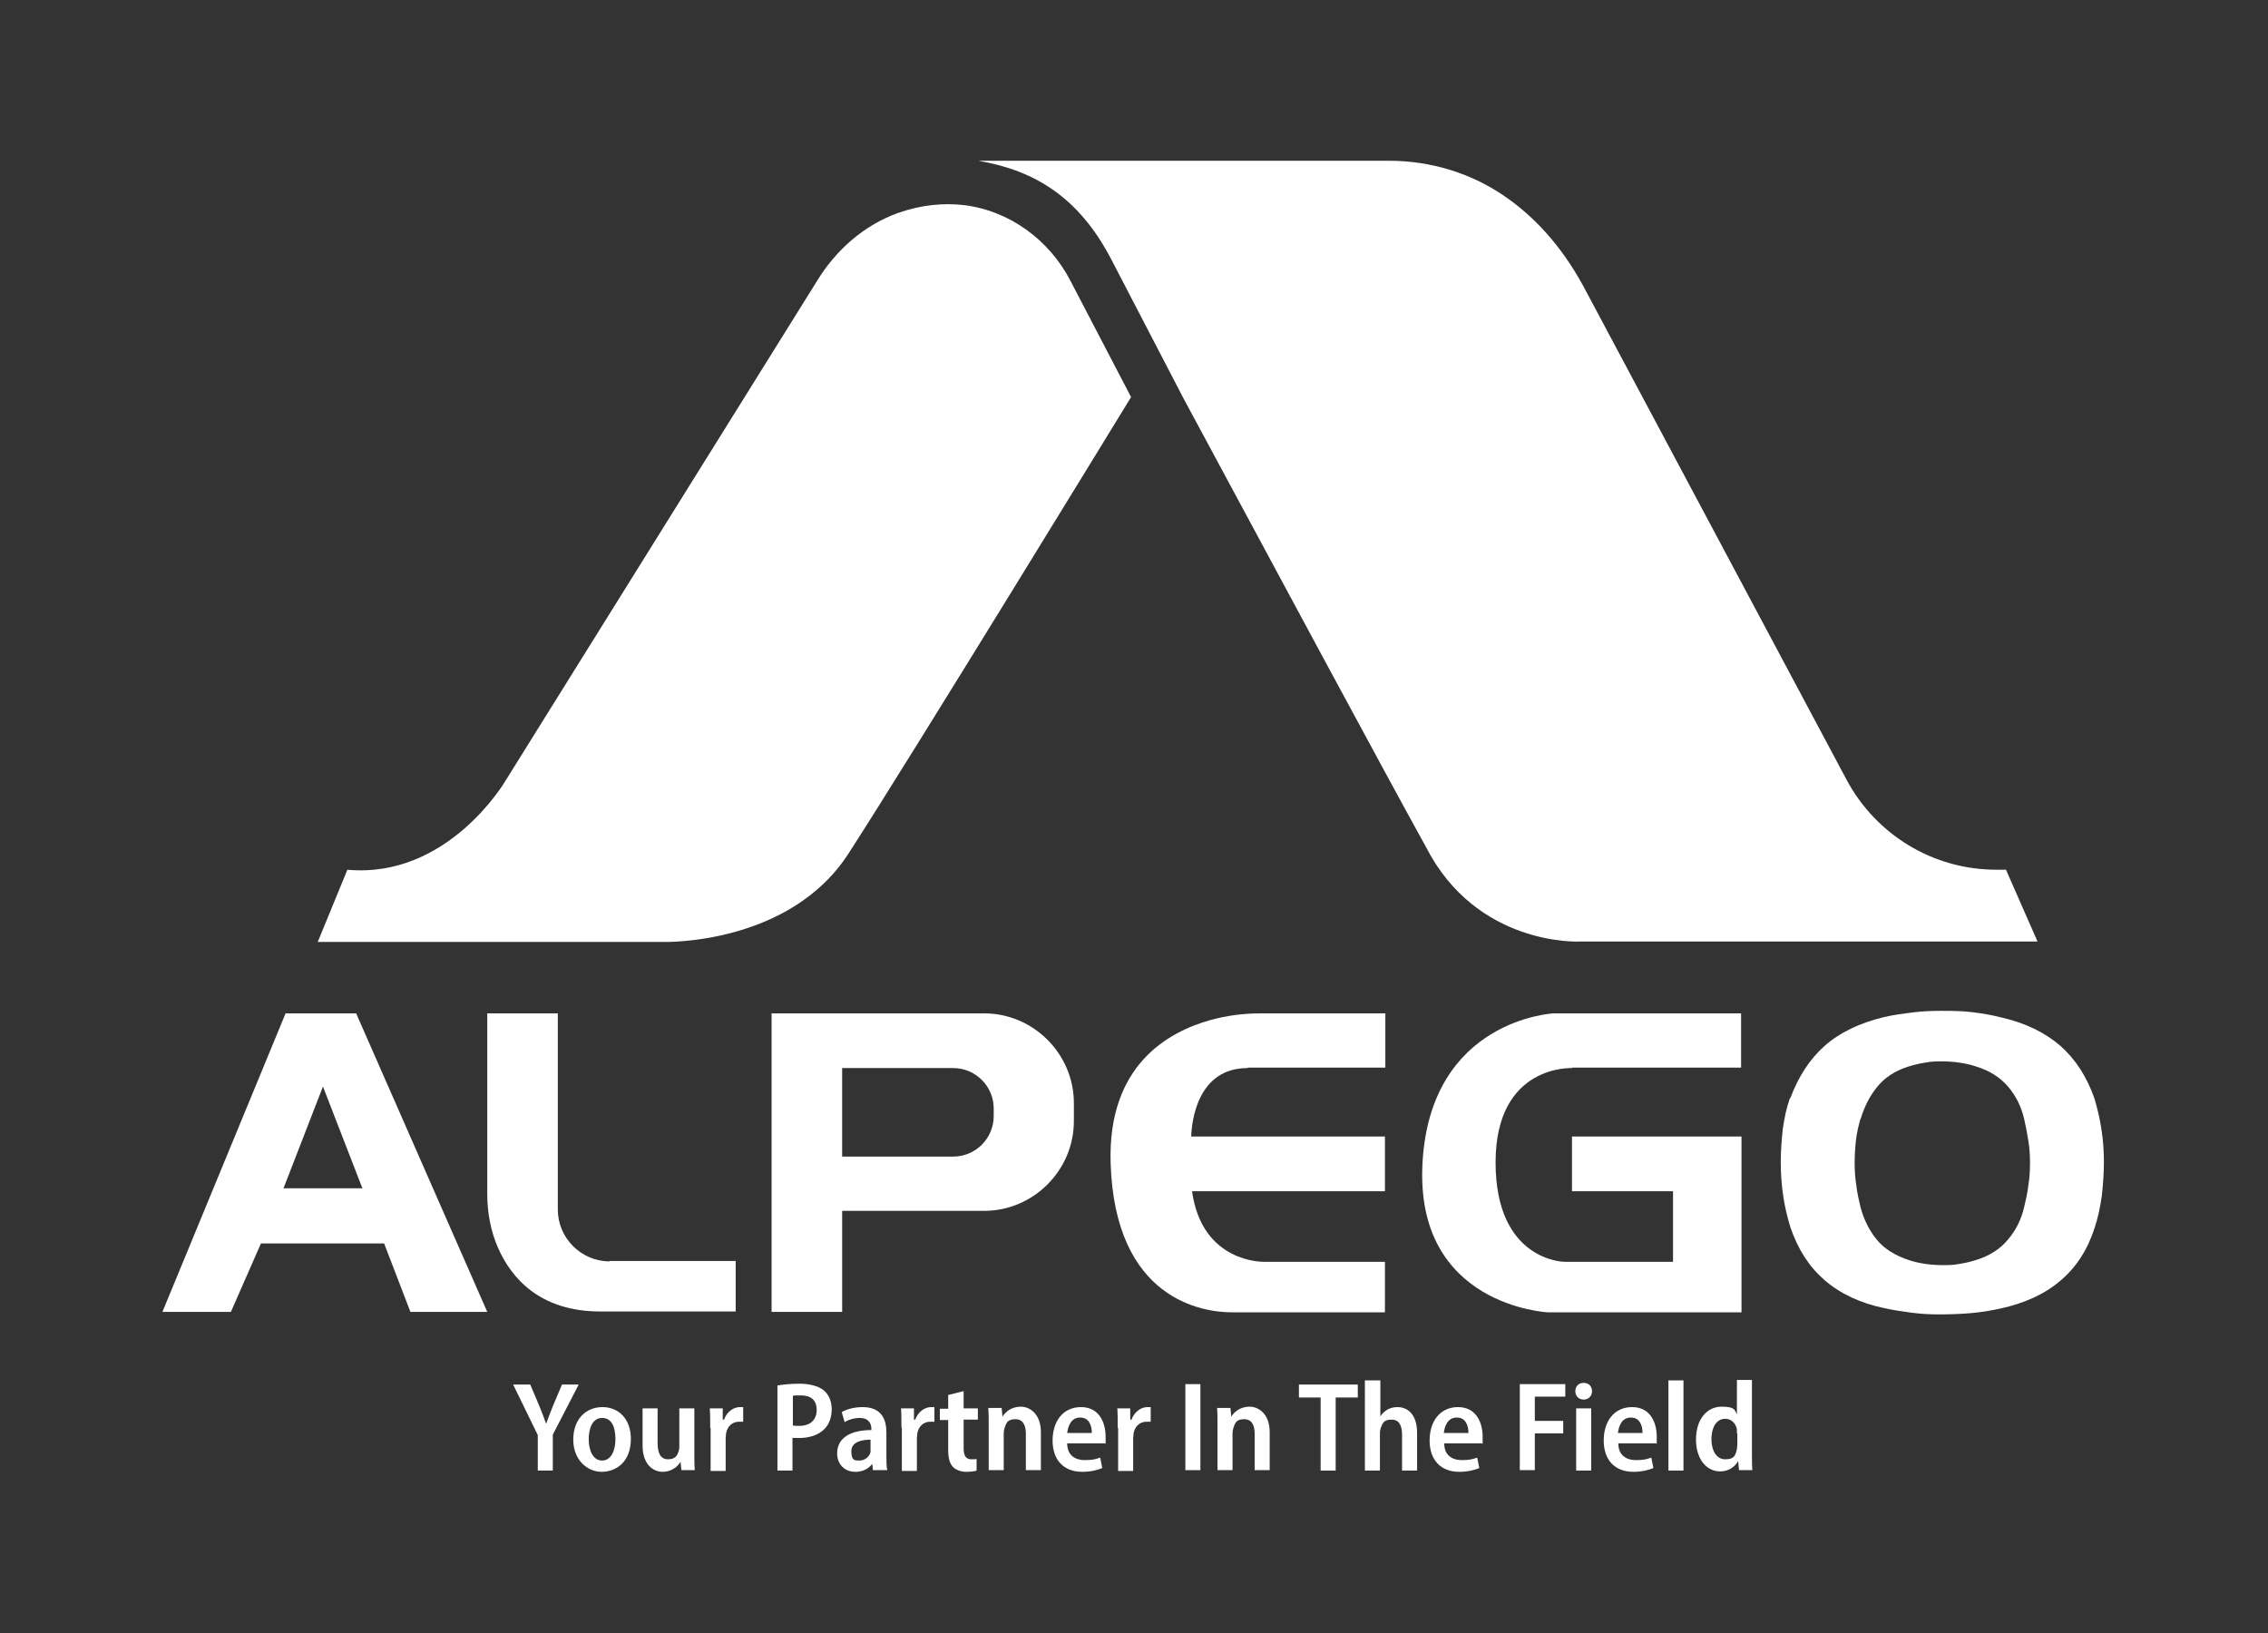 <?xml version="1.0" encoding="UTF-8"?>
<svg xmlns="http://www.w3.org/2000/svg" version="1.1" viewBox="0 0 543.2 391.1">
  <rect x="0" y="0" width="543.2" height="391.1" fill="#333333" stroke="none"/>
  <!-- Generator: Adobe Illustrator 29.7.1, SVG Export Plug-In . SVG Version: 2.1.1 Build 8)  -->
  <defs>
    <style>
      .st0 {
        fill: #fff;
      }

      .st1 {
        display: none;
      }

      .st2 {
        fill: #616160;
      }
    </style>
  </defs>
  <g id="Livello_2" class="st1">
    <rect class="st2" x="-207" y="-56.3" width="972.7" height="553.4"/>
  </g>
  <g id="Livello_1">
    <g>
      <path class="st0" d="M128.8,352.2v-8.5l-5.9-12.1h4.1l2.2,5.2c.6,1.5,1.1,2.8,1.6,4.2h0c.5-1.4,1-2.7,1.6-4.2l2.2-5.2h4l-6.2,12v8.6h-3.6Z"/>
      <path class="st0" d="M151.1,344.6c0,5.6-3.6,7.9-7,7.9s-6.8-2.8-6.8-7.7,3-7.8,7-7.8,6.8,3,6.8,7.6ZM141,344.7c0,2.8,1.1,5.1,3.2,5.1s3.2-2.3,3.2-5.1-.8-5.1-3.2-5.1-3.2,2.7-3.2,5.1Z"/>
      <path class="st0" d="M166.3,347.7c0,1.7,0,3.2.1,4.4h-3.2l-.2-2h0c-.6,1-2,2.4-4.3,2.4s-4.8-1.8-4.8-6.3v-8.9h3.6v8.3c0,2.4.7,3.9,2.5,3.9s2.2-1,2.5-1.8c.1-.3.2-.7.2-1.2v-9.2h3.6v10.5Z"/>
      <path class="st0" d="M170.1,341.9c0-1.8,0-3.3-.1-4.6h3.1v2.7h.3c.7-1.9,2.3-3,3.8-3s.6,0,.8,0v3.5c-.3,0-.6,0-1,0-1.6,0-2.8,1.1-3.1,2.8,0,.3-.1.8-.1,1.2v7.8h-3.6v-10.3Z"/>
      <path class="st0" d="M186.3,331.8c1.3-.2,3-.4,5.2-.4s4.5.5,5.8,1.6c1.2,1,1.9,2.6,1.9,4.5s-.6,3.6-1.7,4.7c-1.4,1.5-3.7,2.2-6.1,2.2s-1.1,0-1.6-.1v7.9h-3.6v-20.4ZM189.9,341.4c.4.1.9.1,1.5.1,2.6,0,4.2-1.4,4.2-3.8s-1.4-3.5-3.8-3.5-1.5,0-1.9.2v7Z"/>
      <path class="st0" d="M209.1,352.2l-.2-1.6h0c-.9,1.2-2.3,1.9-4,1.9-2.8,0-4.4-2-4.4-4.4,0-3.8,3.3-5.6,8.2-5.6v-.3c0-1.1-.5-2.6-2.8-2.6-1.3,0-2.7.4-3.6,1l-.7-2.4c1-.6,2.8-1.2,5-1.2,4.5,0,5.7,2.9,5.7,6.1v5.5c0,1.3,0,2.6.2,3.5h-3.3ZM208.6,344.8c-2.2,0-4.7.5-4.7,2.8s.9,2.2,2,2.2,2.3-.8,2.6-2c0-.3,0-.5,0-.8v-2.3Z"/>
      <path class="st0" d="M215.9,341.9c0-1.8,0-3.3-.1-4.6h3.1v2.7h.3c.7-1.9,2.3-3,3.8-3s.6,0,.8,0v3.5c-.3,0-.6,0-1,0-1.6,0-2.8,1.1-3.1,2.8,0,.3-.1.8-.1,1.2v7.8h-3.6v-10.3Z"/>
      <path class="st0" d="M230.8,333.1v4.2h3.4v2.7h-3.4v6.9c0,1.8.6,2.6,1.8,2.6s1,0,1.3-.1v2.8c-.5.2-1.4.3-2.5.3s-2.4-.4-3.1-1.1c-.8-.8-1.2-2.1-1.2-4.1v-7.2h-2v-2.7h2v-3.3l3.6-.9Z"/>
      <path class="st0" d="M236.8,341.6c0-1.7,0-3.1-.1-4.4h3.2l.2,2.1h0c.7-1.2,2.2-2.4,4.4-2.4s4.8,1.8,4.8,6.1v9.1h-3.6v-8.7c0-1.9-.6-3.5-2.5-3.5s-2.2.9-2.6,2.1c-.1.3-.2.8-.2,1.2v8.9h-3.6v-10.5Z"/>
      <path class="st0" d="M255.6,345.7c0,2.9,2,4,4.2,4s2.7-.3,3.7-.6l.5,2.5c-1.2.5-2.8.9-4.8.9-4.5,0-7.1-2.9-7.1-7.5s2.5-8,6.8-8,5.9,3.6,5.9,7.1,0,1.3-.1,1.6h-9.1ZM261.5,343.2c0-1.7-.6-3.7-2.8-3.7s-2.9,2.1-3.1,3.7h5.8Z"/>
      <path class="st0" d="M267.7,341.9c0-1.8,0-3.3-.1-4.6h3.1v2.7h.3c.7-1.9,2.3-3,3.8-3s.6,0,.8,0v3.5c-.3,0-.6,0-1,0-1.6,0-2.8,1.1-3.1,2.8,0,.3-.1.8-.1,1.2v7.8h-3.6v-10.3Z"/>
      <path class="st0" d="M287.5,331.5v20.6h-3.6v-20.6h3.6Z"/>
      <path class="st0" d="M291.6,341.6c0-1.7,0-3.1-.1-4.4h3.2l.2,2.1h0c.7-1.2,2.2-2.4,4.4-2.4s4.8,1.8,4.8,6.1v9.1h-3.6v-8.7c0-1.9-.6-3.5-2.5-3.5s-2.2.9-2.6,2.1c-.1.3-.2.8-.2,1.2v8.9h-3.6v-10.5Z"/>
      <path class="st0" d="M316.3,334.7h-5.2v-3.1h14.1v3.1h-5.3v17.5h-3.6v-17.5Z"/>
      <path class="st0" d="M327,330.6h3.6v8.6h0c.4-.6,1-1.2,1.7-1.6.7-.4,1.5-.6,2.4-.6,2.5,0,4.7,1.8,4.7,6.2v9h-3.6v-8.6c0-2-.6-3.6-2.5-3.6s-2.2.9-2.6,2c-.1.3-.2.7-.2,1.1v9.1h-3.6v-21.6Z"/>
      <path class="st0" d="M345.9,345.7c0,2.9,2,4,4.2,4s2.7-.3,3.7-.6l.5,2.5c-1.2.5-2.8.9-4.8.9-4.5,0-7.1-2.9-7.1-7.5s2.5-8,6.8-8,5.9,3.6,5.9,7.1,0,1.3-.1,1.6h-9.1ZM351.7,343.2c0-1.7-.6-3.7-2.8-3.7s-2.9,2.1-3.1,3.7h5.8Z"/>
      <path class="st0" d="M364,331.5h10.9v3h-7.3v5.8h6.8v3h-6.8v8.8h-3.6v-20.6Z"/>
      <path class="st0" d="M381.3,333.2c0,1.1-.8,2-2,2s-2-.9-2-2c0-1.2.8-2,2-2s2,.8,2,2ZM377.5,352.2v-14.9h3.6v14.9h-3.6Z"/>
      <path class="st0" d="M387.6,345.7c0,2.9,2,4,4.2,4s2.7-.3,3.7-.6l.5,2.5c-1.2.5-2.8.9-4.8.9-4.5,0-7.1-2.9-7.1-7.5s2.5-8,6.8-8,5.9,3.6,5.9,7.1,0,1.3-.1,1.6h-9.1ZM393.4,343.2c0-1.7-.6-3.7-2.8-3.7s-2.9,2.1-3.1,3.7h5.8Z"/>
      <path class="st0" d="M399.6,330.6h3.6v21.6h-3.6v-21.6Z"/>
      <path class="st0" d="M419.6,330.6v17.4c0,1.4,0,3.1.1,4.1h-3.2l-.2-2.2h0c-.8,1.5-2.4,2.5-4.3,2.5-3.4,0-5.8-3.1-5.8-7.6,0-5.1,2.8-7.9,6.1-7.9s3.1.8,3.7,1.8h0v-8.2h3.6ZM416,343.3c0-.3,0-.7,0-1-.3-1.4-1.3-2.5-2.8-2.5-2.2,0-3.3,2.2-3.3,4.9s1.2,4.8,3.3,4.8,2.4-.8,2.8-2.4c0-.3.1-.7.1-1.1v-2.7Z"/>
    </g>
    <g>
      <path class="st0" d="M428.8,263c1.9-5.1,4.6-9.3,8.2-12.5,3.6-3.2,8.4-5.5,14.2-6.9,2.1-.5,4.4-.8,6.7-1.1,2.3-.3,4.6-.4,6.9-.4,2.4,0,4.9,0,7.4.3,2.5.3,4.9.7,7.2,1.3,5.7,1.3,10.4,3.6,14.1,6.8,3.6,3.2,6.3,7.4,8.1,12.5.7,2.3,1.3,4.8,1.7,7.4.4,2.6.6,5.2.6,7.8s-.2,5.5-.5,8.2c-.4,2.7-.9,5.2-1.7,7.6-1.7,5.3-4.4,9.5-8.2,12.7-3.7,3.2-8.5,5.4-14.4,6.7-2.3.5-4.7.9-7.1,1.1-2.4.2-4.9.3-7.4.3s-4.4-.1-6.7-.4c-2.2-.3-4.4-.6-6.6-1.1-5.8-1.2-10.6-3.5-14.3-6.7-3.7-3.2-6.4-7.4-8.2-12.7-.7-2.3-1.3-4.7-1.7-7.4-.4-2.7-.6-5.4-.6-8.1s.2-5.4.5-8.1c.4-2.7.9-5.1,1.7-7.3h0ZM445.6,267.9c-.5,1.8-.9,3.5-1.1,5.3-.2,1.8-.3,3.6-.3,5.3s.1,3.6.4,5.4c.2,1.8.6,3.5,1,5.2.8,3,2.1,5.6,3.9,7.8,1.8,2.2,4.4,3.8,7.7,4.9,1.2.4,2.5.7,3.9.9,1.4.2,2.7.3,4.1.3s2.7,0,4.1-.3c1.4-.2,2.6-.5,3.9-.9,3.3-1,5.9-2.7,7.7-4.9,1.9-2.2,3.2-4.8,3.9-7.8.4-1.7.8-3.4,1-5.2.3-1.8.4-3.6.4-5.4s-.1-3.5-.4-5.3c-.3-1.8-.6-3.5-1-5.2-.7-3-2-5.6-3.9-7.8-1.9-2.2-4.4-3.8-7.7-4.8-1.2-.4-2.5-.7-3.9-.9-1.4-.2-2.7-.3-4.1-.3s-2.7,0-4.1.3c-1.4.2-2.6.5-3.9.9-3.3,1-5.8,2.7-7.6,4.9-1.8,2.2-3.1,4.8-4,7.8h0Z"/>
      <path class="st0" d="M235.8,242.7h-51v71.5h16.9v-24.2h34c11.8,0,21.5-9.7,21.5-21.5v-4.3c0-11.8-9.7-21.5-21.5-21.5ZM238,267.3c0,5.3-4.3,9.7-9.7,9.7h-26.6v-21.2h26.6c5.3,0,9.7,4.3,9.7,9.7v1.9Z"/>
      <path class="st0" d="M146,302.1c-6.8,0-12.4-5.6-12.4-12.4v-47h-16.9v43.2c0,4.5.8,8.9,2.6,13,3.1,7,9.8,15.2,24.5,15.2h32.4v-12.1h-30.1Z"/>
      <path class="st0" d="M298.9,255.7h32.9v-13h-29.8c-4.1,0-8.1.5-12.1,1.6-10,2.8-24.6,10.7-23.9,34.2,1,32.9,22.2,35.8,29,35.8h36.7v-12.1h-29s-14.8.4-17.2-16.9h46.2v-13.1h-46.4c.1-3.6,1.5-16.4,13.5-16.4Z"/>
      <path class="st0" d="M376.4,255.7h40.6v-13h-44.9s-29.5,1.4-31.4,35.8c-1.9,34.3,30,35.8,30,35.8h46.4v-42.1h-40.6v13.1h24.2v16.9h-26.1s-16.4-.2-16.4-23.8,18.4-22.6,18.4-22.6Z"/>
      <path class="st0" d="M85.3,242.7h-16.9l-29.5,71.5h16.4l7.2-16.4h29.5l6.3,16.4h18.4l-31.4-71.5ZM77.3,260.1l9.5,24.5h-18.9l9.5-24.5Z"/>
    </g>
    <path class="st0" d="M230.7,49.1c-4.7-.5-9.9-.1-15.6,1.9-8.1,2.9-14.8,8.8-19.3,16.1l-74.8,120s-13.7,23.4-37.8,21.2l-7.1,17.3h82.7s30.3.9,44.5-21.3c15-23.2,67.6-109.2,67.6-109.2l-14.5-27.8c-5.1-9.9-14.7-16.9-25.7-18.2Z"/>
    <path class="st0" d="M480.4,208.3h0c-.7,0-1.4,0-2.2,0-15.5,0-28.9-8.6-35.8-21.3h0s-63.2-118.5-63.2-118.5c-5.5-10.1-12.1-16.8-18.4-21.2-8.2-5.8-18.1-8.8-28.1-8.8h-98.4c13.5,2.3,24.1,8.7,31.9,23.7l17.3,33.3h0c20.4,37.9,49,91.1,58,107.3,12.2,23.9,36.7,22.7,36.7,22.7h109.8l-7.6-17.3Z"/>
  </g>
</svg>